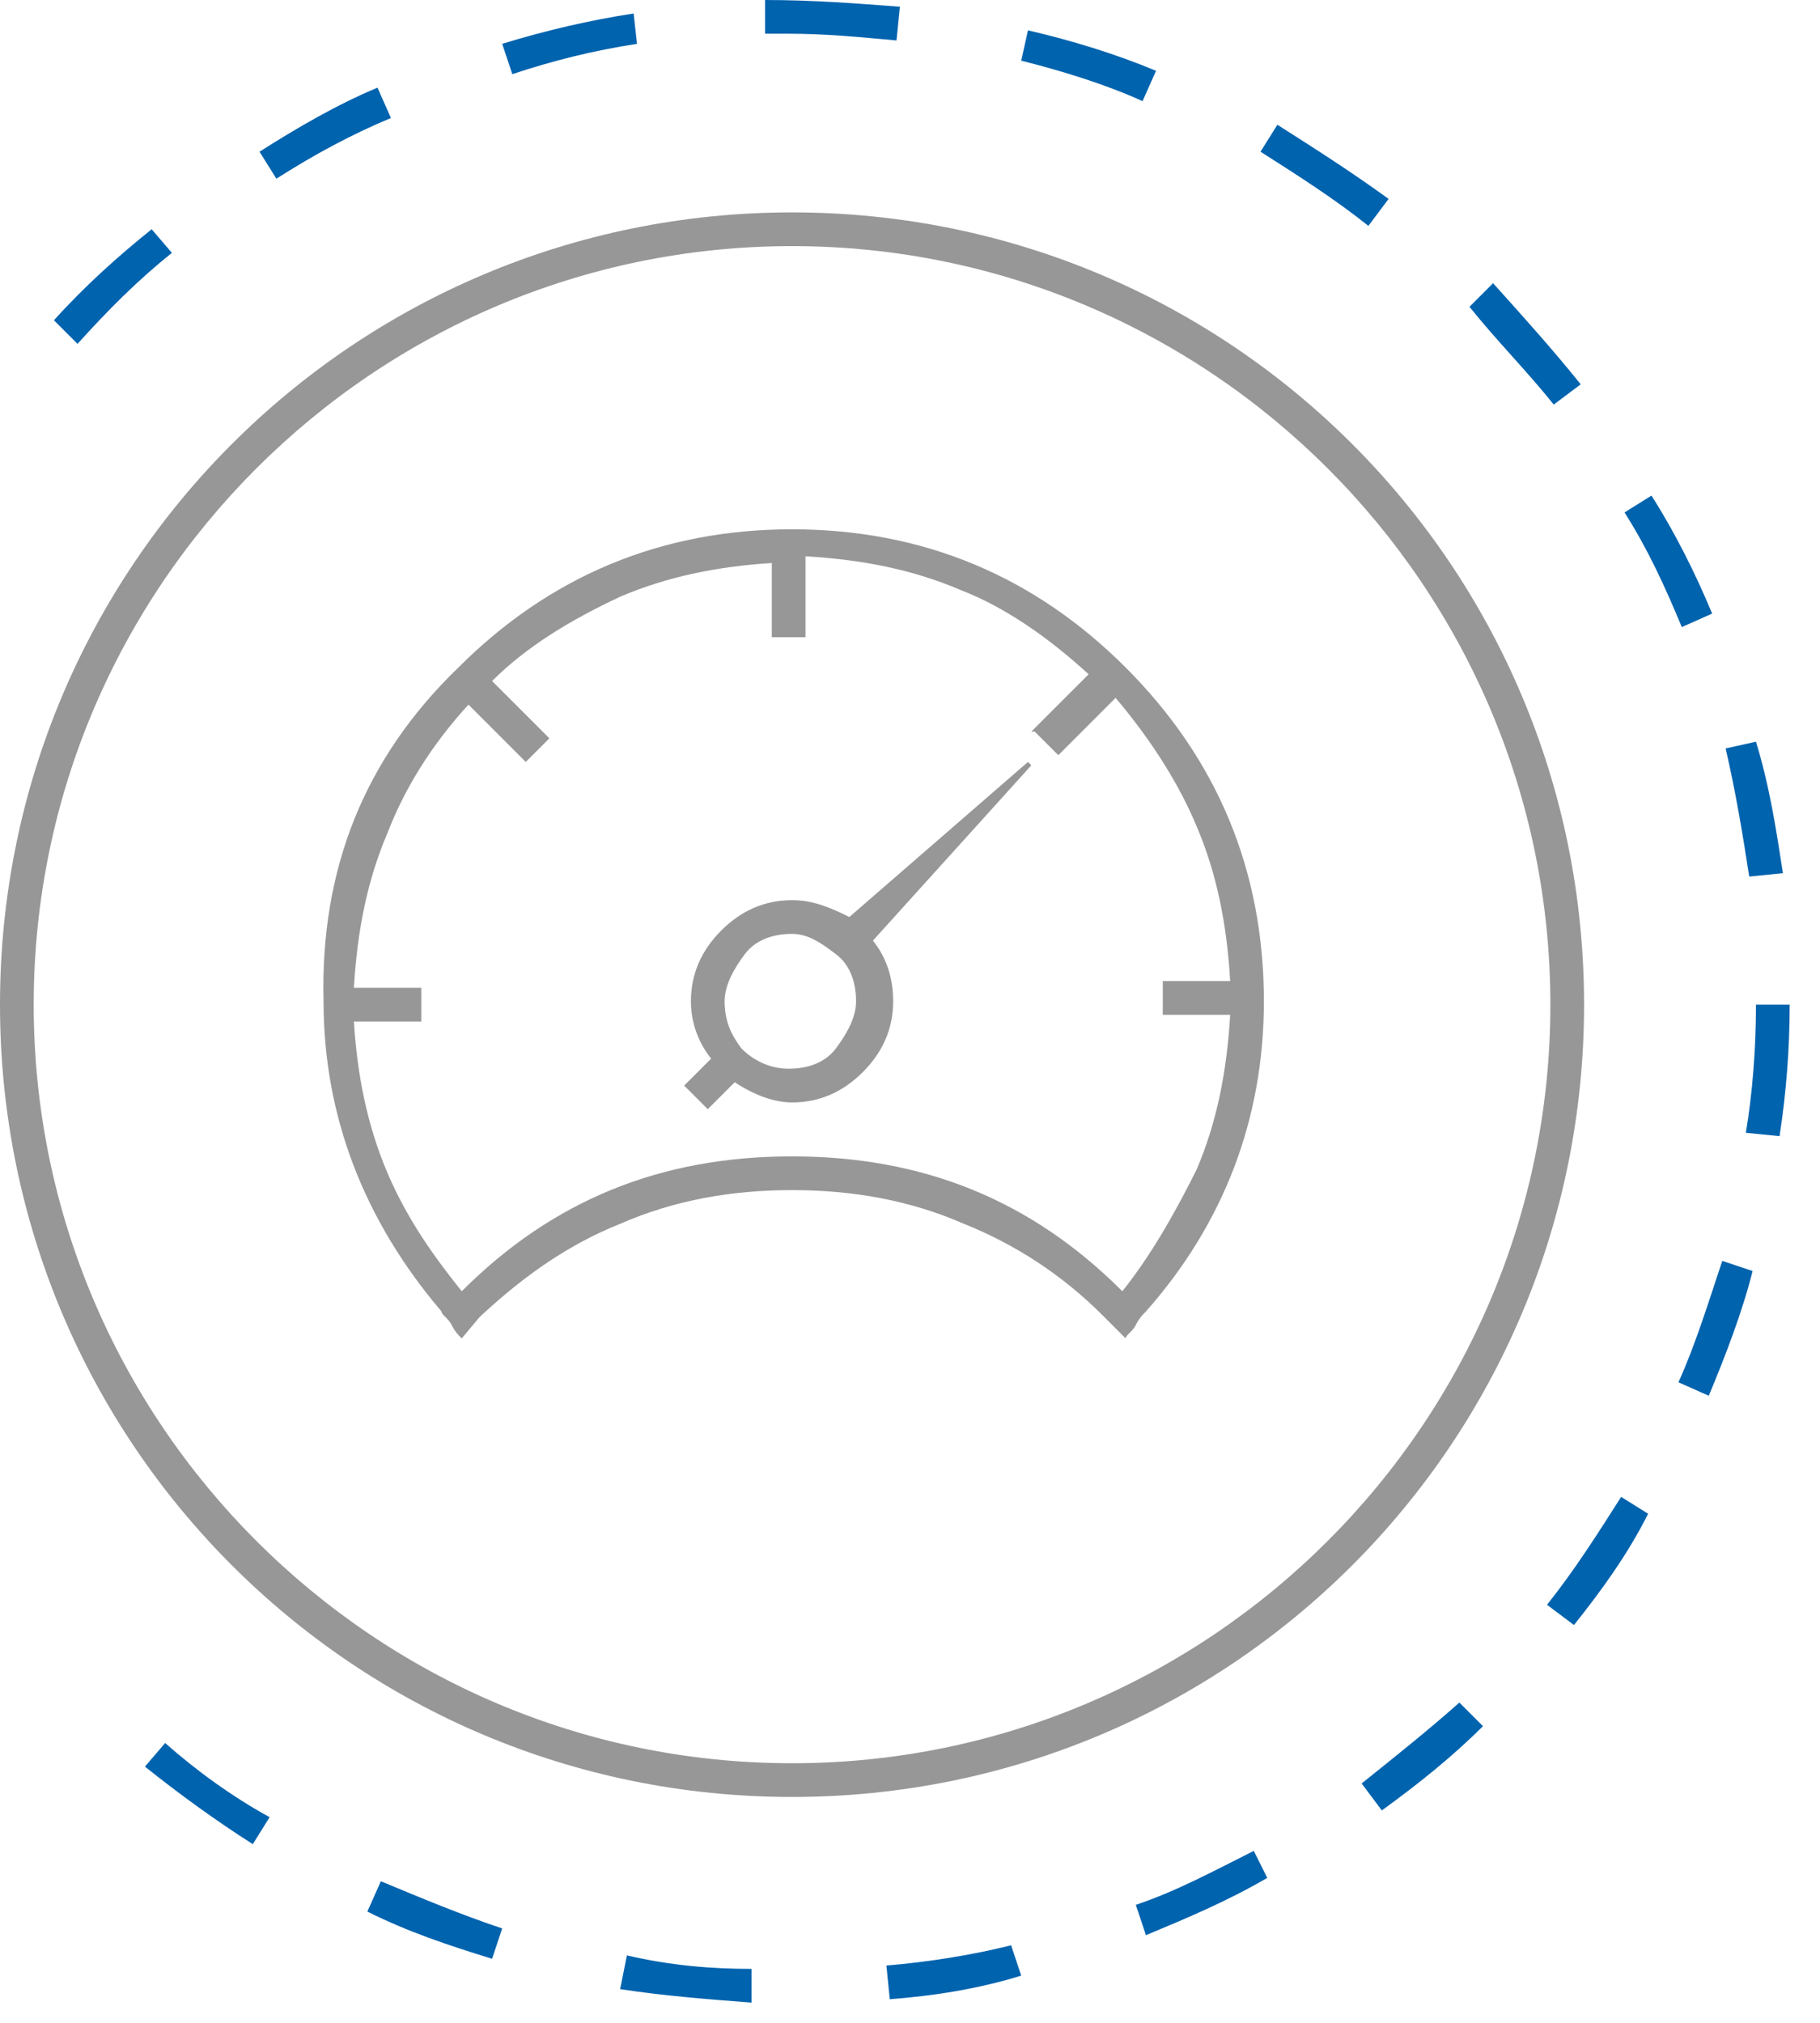 <svg xmlns="http://www.w3.org/2000/svg" width="54" height="60" viewBox="0 0 54 60"><path fill="#0063AE" d="M23.4 1c1.1 0 2.1.1 3.2.2l.1-1c-1.3-.1-2.6-.2-4-.2v1h.7zM2.3 10.2c.9-1 1.8-1.9 2.8-2.7l-.6-.7c-1 .8-2 1.7-2.9 2.7l.7.7zm16.6-8.9l-.1-.9c-1.3.2-2.6.5-3.9.9l.3.9c1.2-.4 2.4-.7 3.7-.9zm15 1.7l.4-.9c-1.2-.5-2.5-.9-3.8-1.2l-.2.9c1.2.3 2.5.7 3.6 1.2zm-22.3.5l-.4-.9c-1.2.5-2.4 1.2-3.5 1.9l.5.8c1.1-.7 2.2-1.3 3.4-1.8zm29 3.2l.6-.8c-1.1-.8-2.2-1.5-3.3-2.2l-.5.8c1.1.7 2.2 1.4 3.2 2.2zM51.9 26l1-.1c-.2-1.3-.4-2.6-.8-3.9l-.9.2c.3 1.3.5 2.5.7 3.8zm-2-7.4l.9-.4c-.5-1.2-1.1-2.4-1.8-3.5l-.8.5c.7 1.1 1.2 2.2 1.7 3.4zM46.1 12l.8-.6c-.8-1-1.7-2-2.6-3l-.7.7c.8 1 1.7 1.9 2.5 2.9zm-.2 35.6l.8.6c.8-1 1.6-2.1 2.2-3.3l-.8-.5c-.7 1.1-1.4 2.2-2.2 3.2zm-5.5 5.3l.6.8c1.1-.8 2.1-1.6 3-2.5l-.7-.7c-.9.8-1.9 1.6-2.9 2.4zm-6.7 3.6l.3.9c1.2-.5 2.4-1 3.6-1.7l-.4-.8c-1.2.6-2.3 1.2-3.5 1.6zM49.8 41l.9.4c.5-1.2 1-2.5 1.3-3.7l-.9-.3c-.4 1.2-.8 2.5-1.3 3.6zm2.3-11.2c0 1.3-.1 2.6-.3 3.8l1 .1c.2-1.3.3-2.6.3-3.9h-1zM4.9 51.7l-.6.7c1 .8 2.1 1.6 3.2 2.3l.5-.8c-1.1-.6-2.2-1.4-3.1-2.2zm6.4 4.1l-.4.9c1.2.6 2.4 1 3.7 1.4l.3-.9c-1.2-.4-2.4-.9-3.6-1.4zm15 2.5l.1 1c1.3-.1 2.6-.3 3.9-.7l-.3-.9c-1.2.3-2.5.5-3.7.6zm-7.7-.3l-.2 1c1.3.2 2.6.3 3.9.4v-1c-1.2 0-2.4-.1-3.7-.4z"/><path fill="#979797" d="M13.6 19.8c2.7-2.7 6-4.1 9.9-4.1s7.2 1.4 9.9 4.1c2.7 2.7 4.1 6 4.1 9.9 0 3.5-1.2 6.6-3.5 9.2-.1.1-.2.2-.3.4s-.3.3-.3.4l-.6-.6-.1-.1c-1.2-1.2-2.6-2.1-4.1-2.7-1.6-.7-3.3-1-5.1-1-1.8 0-3.5.3-5.1 1-1.5.6-2.8 1.5-4.1 2.7l-.1.1-.5.6c-.1-.1-.2-.2-.3-.4s-.3-.3-.3-.4c-2.3-2.7-3.5-5.8-3.5-9.2-.1-3.9 1.2-7.2 4-9.9zm21.9 14.9c.6-1.4.9-2.9 1-4.6h-2v-1h2c-.1-1.7-.4-3.2-1-4.6-.5-1.2-1.3-2.5-2.4-3.8l-1.7 1.7-.4-.4-.3-.3h-.1l1.7-1.7c-1.2-1.1-2.5-2-3.8-2.5-1.4-.6-2.9-.9-4.6-1v2.4h-1v-2.2c-1.6.1-3.1.4-4.5 1-1.5.7-2.8 1.5-3.8 2.5l1.7 1.7-.4.4-.3.3-1.7-1.7c-1.1 1.2-1.9 2.5-2.4 3.8-.6 1.4-.9 2.9-1 4.6h2v1h-2c.1 1.6.4 3.1 1 4.5s1.4 2.5 2.2 3.5c2.7-2.7 5.9-4 9.8-4s7.1 1.3 9.8 4c.8-1 1.5-2.2 2.2-3.6zm-5-12.1l.1.1-4.7 5.2c.4.5.6 1.1.6 1.8 0 .8-.3 1.5-.9 2.1s-1.3.9-2.1.9c-.5 0-1.1-.2-1.7-.6l-.8.8-.7-.7.8-.8c-.4-.5-.6-1.1-.6-1.7 0-.8.3-1.5.9-2.1s1.3-.9 2.1-.9c.6 0 1.1.2 1.7.5l5.3-4.6zM22 31.1c.4.4.9.6 1.4.6.6 0 1.1-.2 1.4-.6s.6-.9.6-1.4c0-.6-.2-1.1-.6-1.4s-.8-.6-1.3-.6c-.6 0-1.1.2-1.4.6s-.6.9-.6 1.4c0 .6.2 1 .5 1.4z"/><path fill="#979797" d="M23.5 53.3C10.5 53.3 0 42.8 0 29.8S10.5 6.3 23.5 6.3 47 16.8 47 29.8 36.5 53.3 23.5 53.3zm0-46C11.1 7.3 1 17.4 1 29.8s10.1 22.5 22.5 22.5S46 42.2 46 29.8 35.9 7.3 23.5 7.3z"/></svg>
